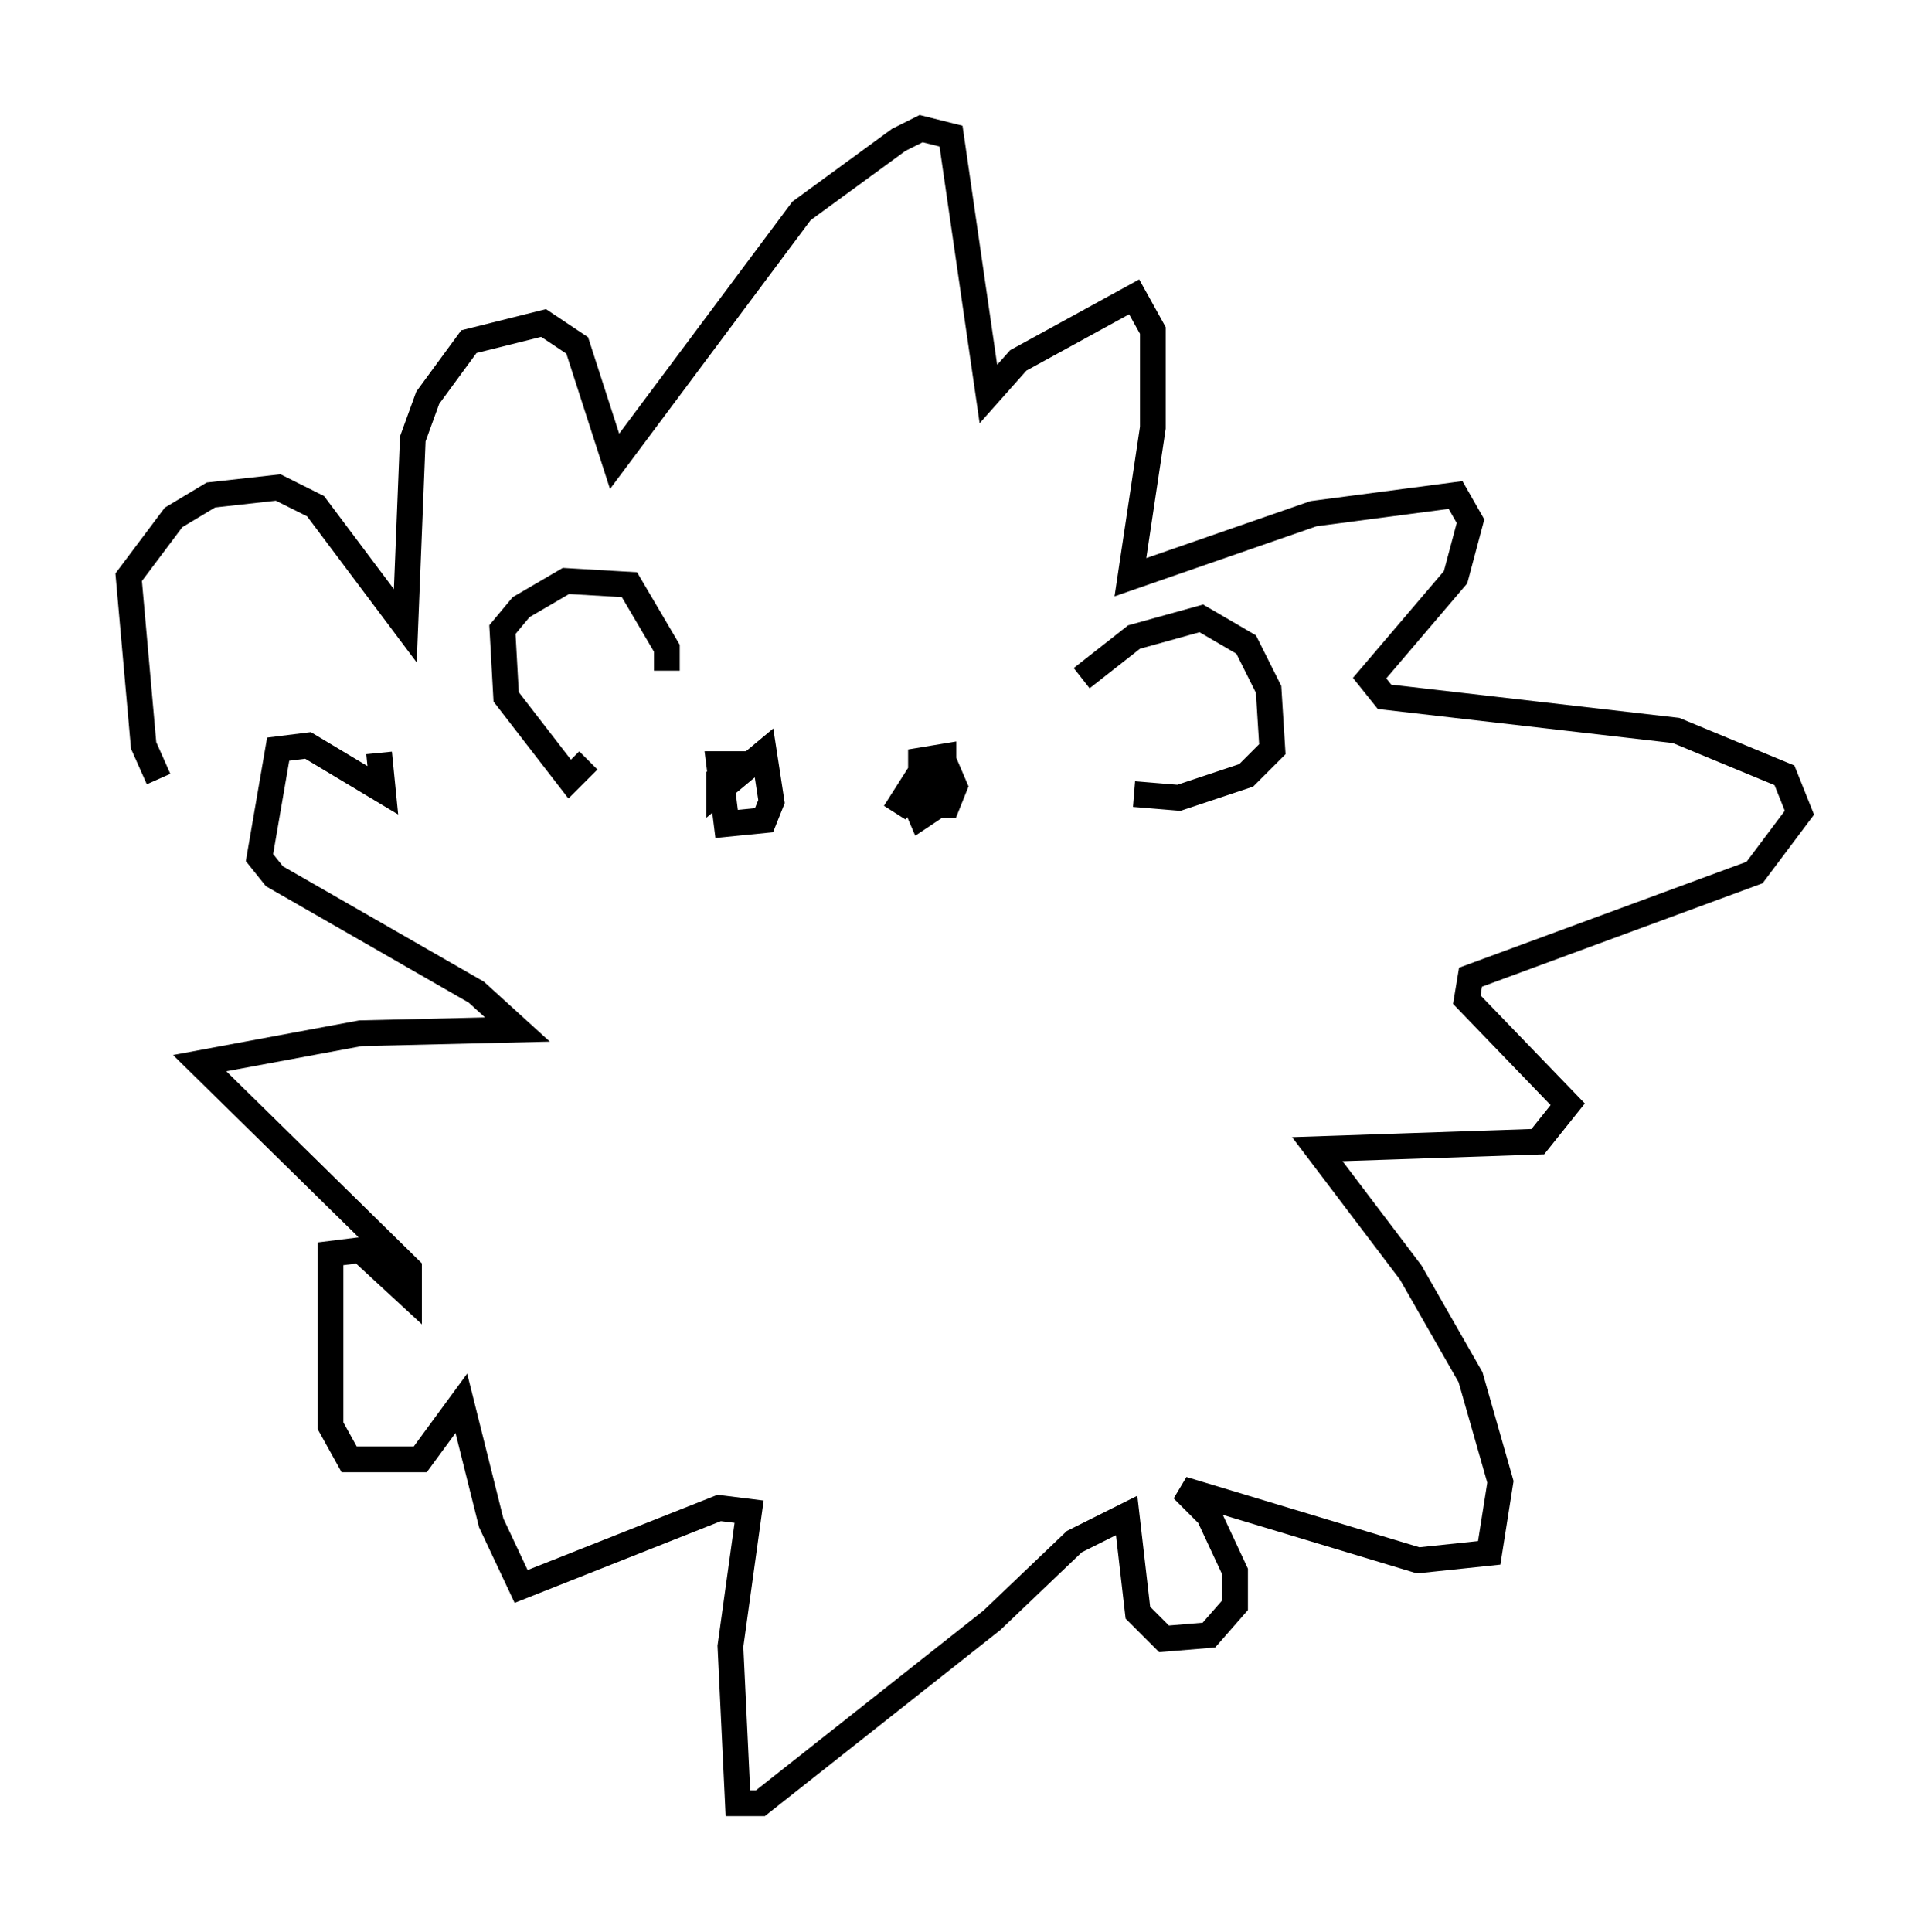 <?xml version="1.0" encoding="utf-8" ?>
<svg baseProfile="full" height="75.072" version="1.1" width="74.927" xmlns="http://www.w3.org/2000/svg" xmlns:ev="http://www.w3.org/2001/xml-events" xmlns:xlink="http://www.w3.org/1999/xlink"><defs /><rect fill="white" height="75.072" width="74.927" x="0" y="0" /><path d="M13.86, 30.274 m-7.698, 0.0 l-0.581, -1.307 -0.581, -6.536 l1.743, -2.324 1.453, -0.872 l2.615, -0.291 1.453, 0.726 l3.486, 4.648 0.291, -7.263 l0.581, -1.598 1.598, -2.179 l2.905, -0.726 1.307, 0.872 l1.453, 4.503 7.263, -9.732 l3.777, -2.76 0.872, -0.436 l1.162, 0.291 1.453, 10.022 l1.162, -1.307 4.503, -2.469 l0.726, 1.307 0.0, 3.777 l-0.872, 5.81 7.117, -2.469 l5.52, -0.726 0.581, 1.017 l-0.581, 2.179 -3.341, 3.922 l0.581, 0.726 11.33, 1.307 l4.212, 1.743 0.581, 1.453 l-1.743, 2.324 -11.039, 4.067 l-0.145, 0.872 3.922, 4.067 l-1.162, 1.453 -8.57, 0.291 l3.631, 4.793 2.324, 4.067 l1.162, 4.067 -0.436, 2.76 l-2.76, 0.291 -9.151, -2.76 l1.017, 1.017 1.017, 2.179 l0.0, 1.307 -1.017, 1.162 l-1.743, 0.145 -1.017, -1.017 l-0.436, -3.777 -2.034, 1.017 l-3.196, 3.05 -9.006, 7.117 l-0.872, 0.0 -0.291, -6.101 l0.726, -5.229 -1.162, -0.145 l-7.698, 3.05 -1.162, -2.469 l-1.162, -4.648 -1.598, 2.179 l-2.76, 0.0 -0.726, -1.307 l0.0, -6.682 1.162, -0.145 l1.888, 1.743 0.0, -1.017 l-8.134, -7.989 6.246, -1.162 l6.101, -0.145 -1.598, -1.453 l-7.844, -4.503 -0.581, -0.726 l0.726, -4.212 1.162, -0.145 l2.905, 1.743 -0.145, -1.453 m11.184, -3.196 l0.0, -0.872 -1.453, -2.469 l-2.469, -0.145 -1.743, 1.017 l-0.726, 0.872 0.145, 2.615 l2.469, 3.196 0.726, -0.726 m19.173, -3.196 l2.034, -1.598 2.615, -0.726 l1.743, 1.017 0.872, 1.743 l0.145, 2.324 -1.017, 1.017 l-2.615, 0.872 -1.743, -0.145 m-16.123, -0.872 l0.0, 0.726 1.743, -1.453 l0.291, 1.888 -0.291, 0.726 l-1.453, 0.145 -0.291, -2.324 l0.726, 0.0 0.145, 0.581 m5.955, 1.307 l1.017, -1.598 0.872, -0.436 l0.436, 1.017 -0.291, 0.726 l-0.726, 0.0 -0.291, -1.017 l0.0, -0.726 0.872, -0.145 l0.0, 1.743 -0.872, 0.581 l-0.436, -1.017 " fill="none" stroke="black" stroke-width="1" /></svg>